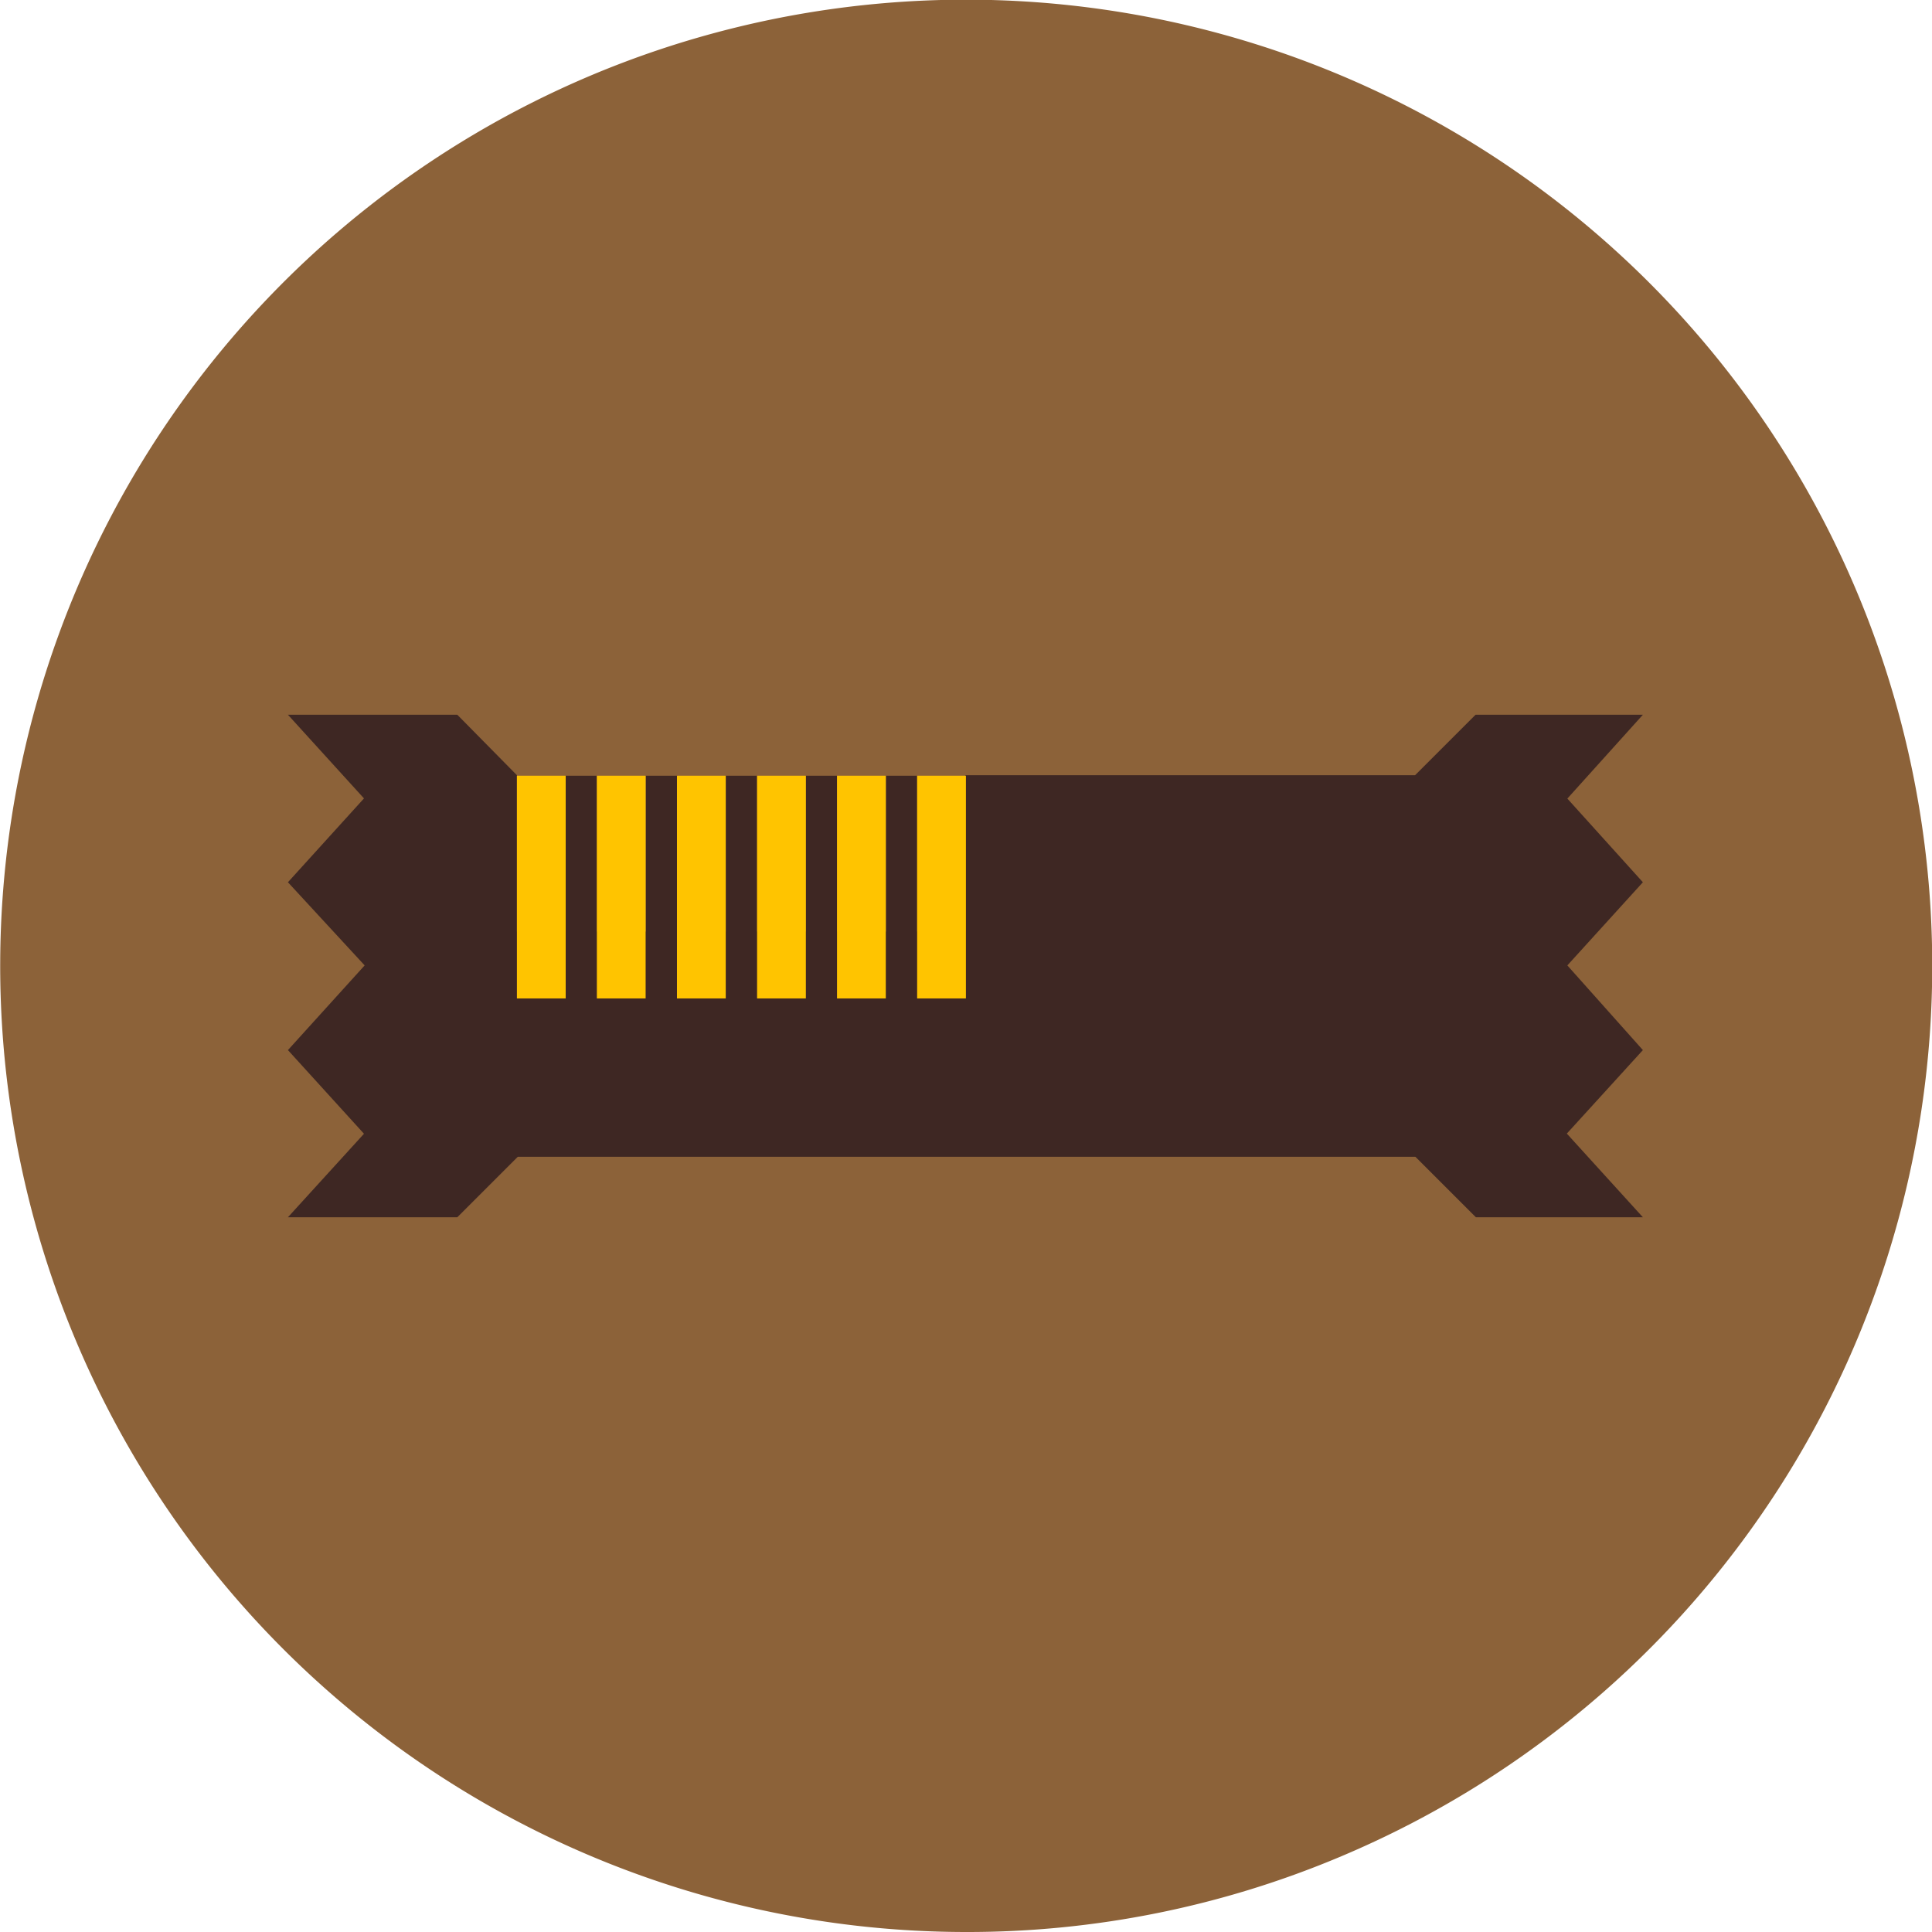 <svg xmlns="http://www.w3.org/2000/svg" viewBox="0 0 114.07 114.07"><defs><style>.cls-1{fill:#8c6239;}.cls-2{fill:#3e2723;}.cls-3{fill:#ffc400;}</style></defs><title>Ramtin</title><g id="Layer_2" data-name="Layer 2"><g id="Layer_1-2" data-name="Layer 1"><path id="Path_172" data-name="Path 172" class="cls-1" d="M57,114.07A57.05,57.05,0,0,1,34.83,4.48a57,57,0,0,1,44.41,105.1A56.68,56.68,0,0,1,57,114.07Z"/><path class="cls-2" d="M92.54,47.15,97,42.2H87.12l-3.57,3.57v0H57V55H54.15V45.8H52.31V55H49.42V45.8H47.58V55H44.7V45.8H42.85V55H40V45.8H38.13V55H35.24V45.8H33.4V55H30.52V45.77L27,42.2H17l4.49,4.94L17,52.09,21.53,57,17,62l4.49,4.94L17,71.87H27l3.57-3.57v0h53v0l3.57,3.57H97l-4.49-4.94L97,62,92.54,57,97,52.09Z"/><rect class="cls-3" x="30.52" y="45.8" width="2.88" height="13.15"/><rect class="cls-3" x="35.24" y="45.8" width="2.88" height="13.15"/><rect class="cls-3" x="39.97" y="45.8" width="2.88" height="13.15"/><rect class="cls-3" x="44.7" y="45.8" width="2.88" height="13.15"/><rect class="cls-3" x="49.42" y="45.8" width="2.88" height="13.15"/><rect class="cls-3" x="54.15" y="45.8" width="2.88" height="13.15"/></g></g></svg>